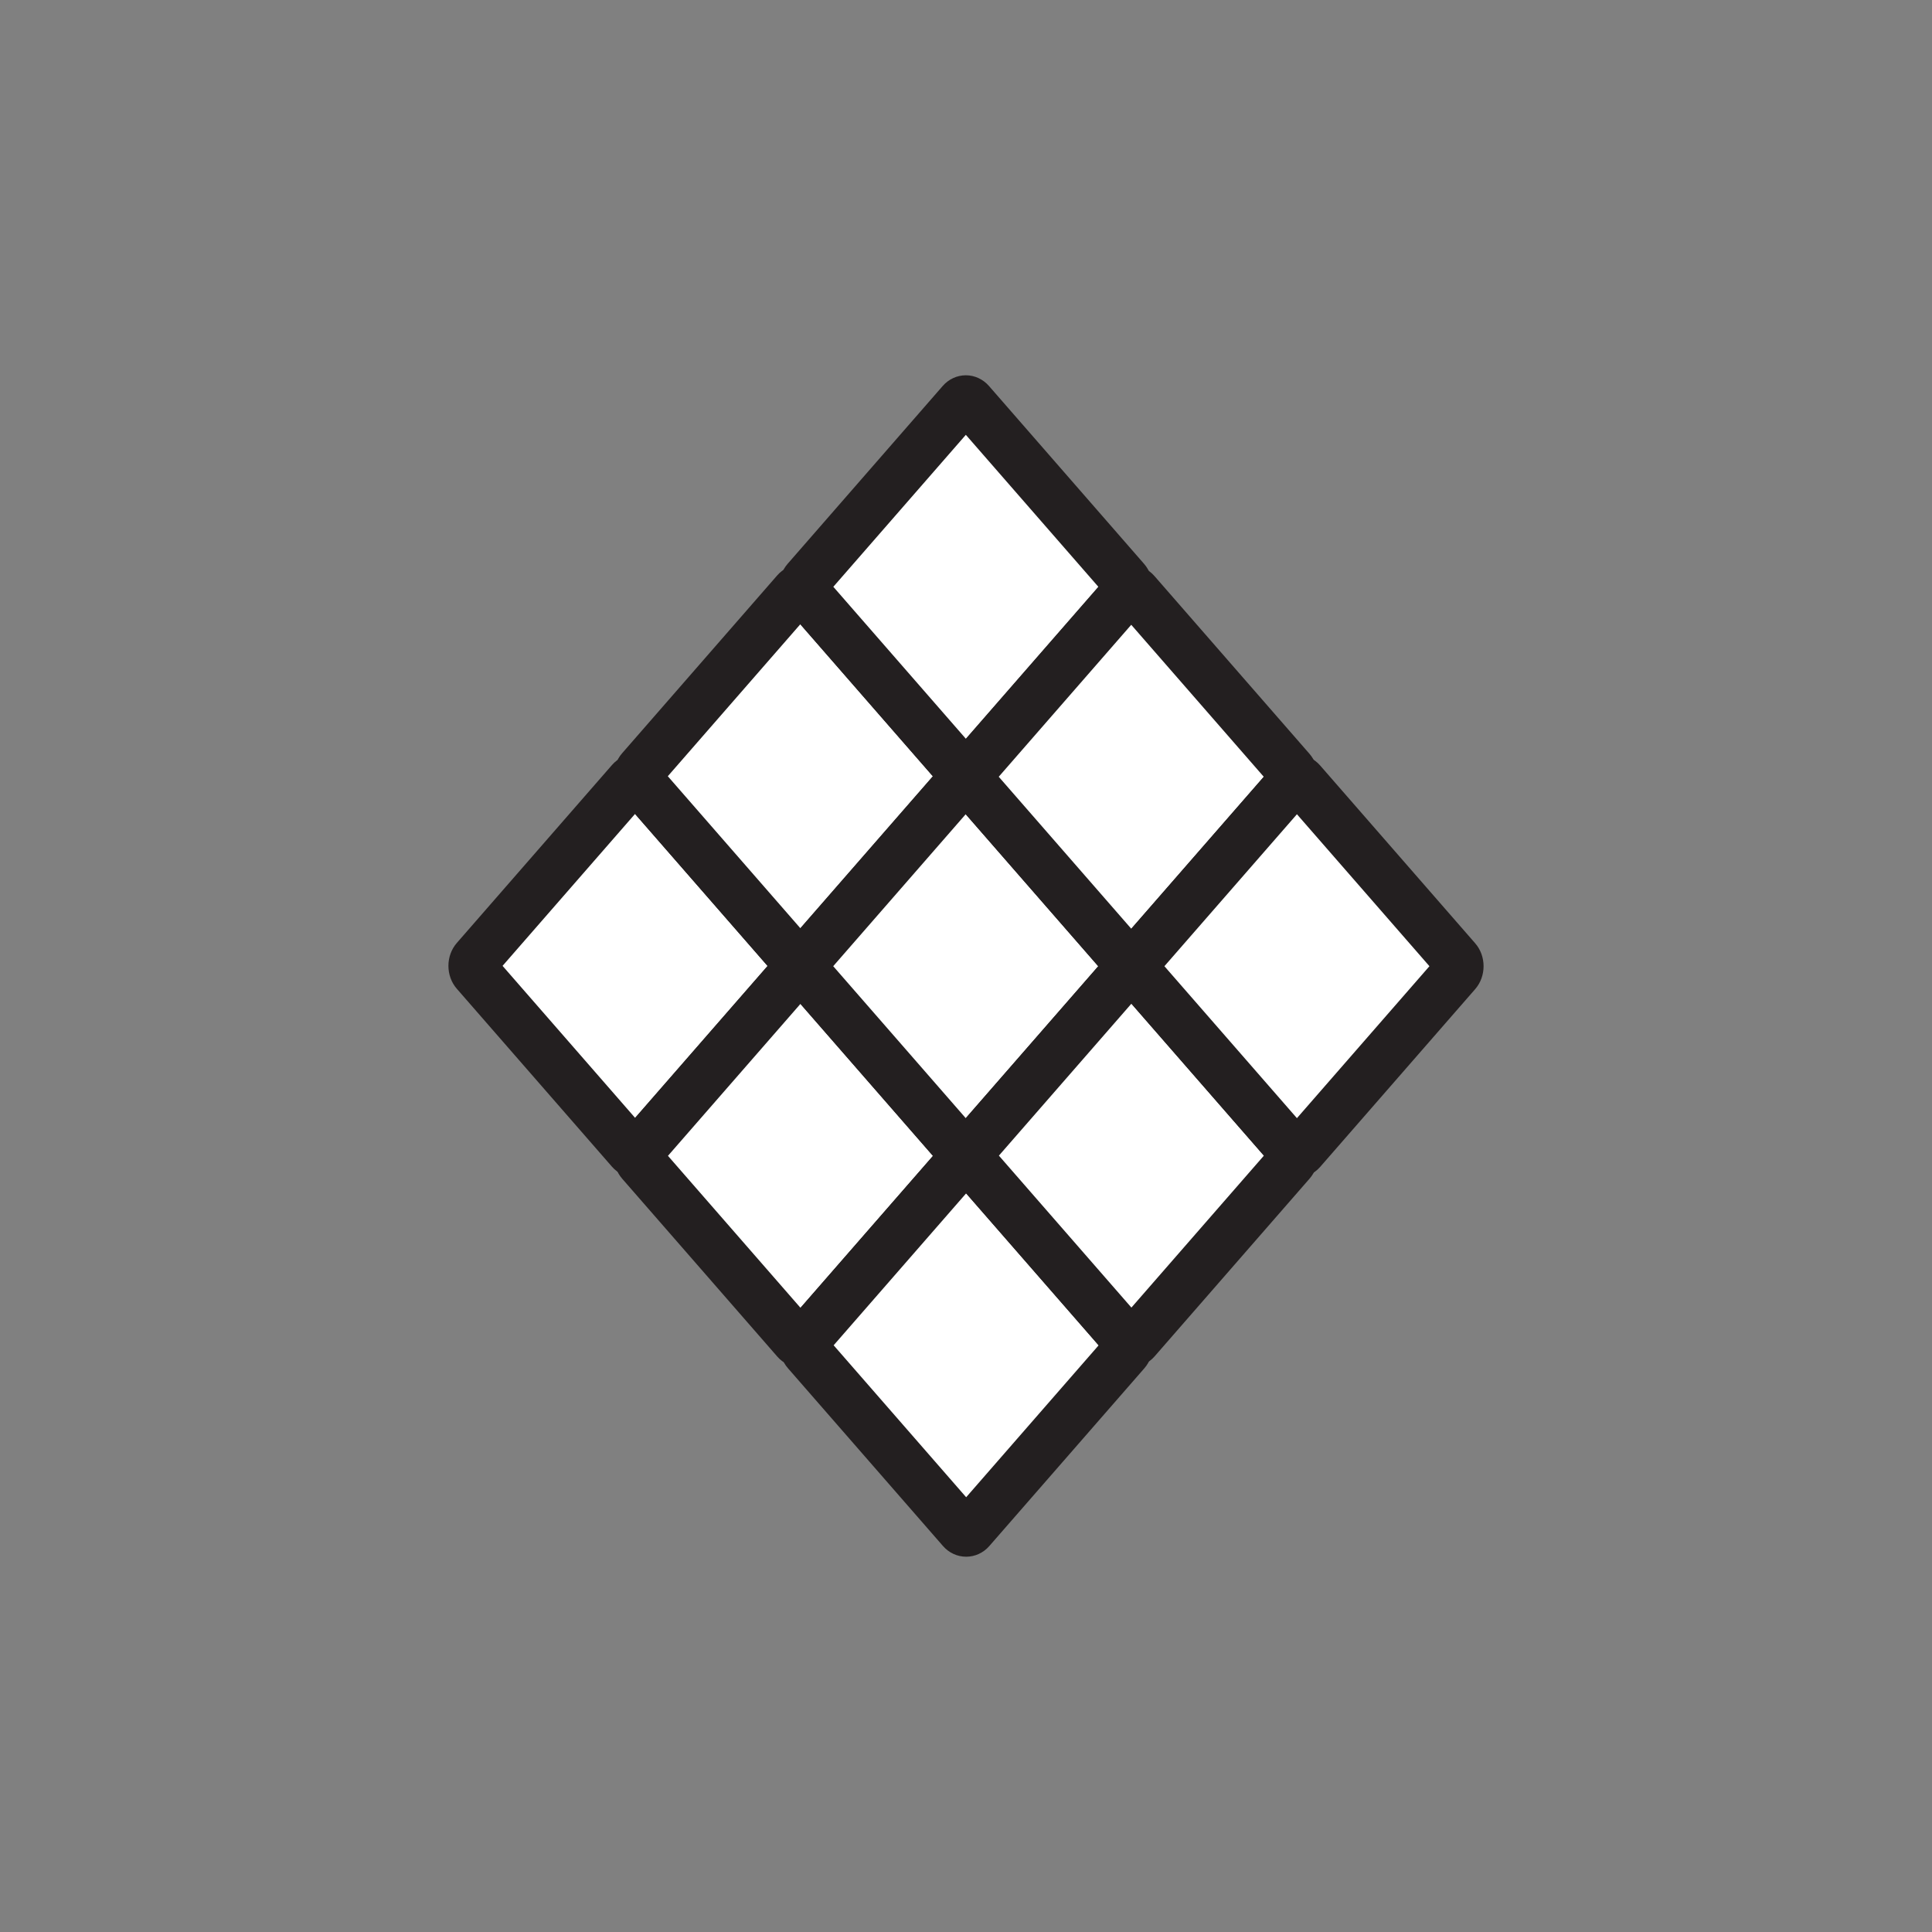 <?xml version="1.0" encoding="utf-8"?>
<!-- Generator: Adobe Illustrator 16.0.0, SVG Export Plug-In . SVG Version: 6.00 Build 0)  -->
<!DOCTYPE svg PUBLIC "-//W3C//DTD SVG 1.1//EN" "http://www.w3.org/Graphics/SVG/1.1/DTD/svg11.dtd">
<svg version="1.1" id="Layer_1" xmlns="http://www.w3.org/2000/svg" xmlns:xlink="http://www.w3.org/1999/xlink" x="0px" y="0px"
	 width="200px" height="200px" viewBox="0 0 200 200" enable-background="new 0 0 200 200" xml:space="preserve">
<rect x="0" y="0" width="200" height="200" fill="#808080" stroke="none"/>
<g>
	<g>
		<path fill="#FFFFFF" d="M65.742,80.654c-0.169,0-0.334,0.08-0.461,0.229L49.225,99.297c-0.321,0.367-0.321,1.012,0,1.379
			l16.057,18.413c0.256,0.295,0.664,0.295,0.922,0l16.056-18.413c0.321-0.367,0.321-1.012,0-1.379L66.203,80.883
			C66.074,80.734,65.91,80.654,65.742,80.654z"/>
		<path fill="#231F20" d="M65.742,121.874c-0.914,0-1.787-0.402-2.396-1.104l-16.054-18.41c-1.162-1.331-1.162-3.418,0.001-4.75
			l16.056-18.412c0.601-0.699,1.478-1.107,2.394-1.107c0.909,0,1.783,0.404,2.396,1.109l16.053,18.412
			c1.162,1.33,1.162,3.418-0.002,4.75l-16.054,18.411C67.523,121.474,66.651,121.874,65.742,121.874z M52.025,99.986l13.717,15.73
			l13.716-15.73L65.742,84.255L52.025,99.986z"/>
	</g>
	<g>
		<path fill="#FFFFFF" d="M82.849,61.021c-0.169,0-0.333,0.081-0.461,0.229L66.331,79.664c-0.32,0.367-0.32,1.012,0,1.379
			l16.057,18.413c0.257,0.295,0.665,0.295,0.923,0l16.056-18.413c0.321-0.367,0.321-1.012,0-1.379L83.311,61.251
			C83.182,61.103,83.018,61.021,82.849,61.021z"/>
		<path fill="#231F20" d="M82.849,102.241c-0.912,0-1.785-0.401-2.395-1.102L64.398,82.728c-1.162-1.331-1.162-3.419,0.002-4.751
			l16.055-18.411c0.608-0.701,1.482-1.107,2.394-1.107c0.907,0,1.78,0.403,2.394,1.107l16.057,18.413
			c1.162,1.33,1.162,3.418-0.001,4.75l-16.055,18.412C84.634,101.84,83.761,102.241,82.849,102.241z M69.132,80.354l13.717,15.73
			l13.718-15.73L82.849,64.622L69.132,80.354z"/>
	</g>
	<g>
		<path fill="#FFFFFF" d="M99.982,41.413c-0.168,0-0.332,0.08-0.461,0.228L83.466,60.055c-0.321,0.367-0.321,1.012,0,1.379
			l16.056,18.413c0.258,0.295,0.666,0.295,0.923,0L116.5,61.434c0.321-0.367,0.321-1.012,0-1.379l-16.056-18.414
			C100.316,41.493,100.151,41.413,99.982,41.413z"/>
		<path fill="#231F20" d="M99.983,82.632c-0.911,0-1.783-0.4-2.393-1.099L81.533,63.118c-1.163-1.33-1.163-3.418,0.002-4.751
			L97.59,39.956c0.608-0.702,1.482-1.107,2.393-1.107s1.784,0.405,2.397,1.11l16.053,18.41c1.163,1.331,1.163,3.419-0.001,4.752
			l-16.055,18.411C101.766,82.231,100.894,82.632,99.983,82.632z M86.266,60.744l13.718,15.73l13.717-15.73L99.983,45.013
			L86.266,60.744z"/>
	</g>
	<g>
		<path fill="#FFFFFF" d="M82.864,100.319c-0.169,0-0.333,0.08-0.461,0.229l-16.057,18.414c-0.321,0.366-0.321,1.012,0,1.379
			l16.057,18.413c0.257,0.294,0.665,0.294,0.923,0l16.055-18.413c0.321-0.367,0.321-1.013,0-1.379l-16.055-18.414
			C83.197,100.399,83.032,100.319,82.864,100.319z"/>
		<path fill="#231F20" d="M82.864,141.538c-0.912,0-1.784-0.4-2.394-1.1l-16.057-18.413c-1.163-1.331-1.163-3.419,0.003-4.752
			l16.054-18.411c0.605-0.7,1.48-1.107,2.394-1.107c0.909,0,1.783,0.405,2.396,1.11l16.053,18.411c1.162,1.33,1.162,3.418,0,4.75
			l-16.056,18.412C84.646,141.139,83.774,141.538,82.864,141.538z M69.147,119.651l13.717,15.73l13.717-15.73L82.864,103.92
			L69.147,119.651z"/>
	</g>
	<g>
		<path fill="#FFFFFF" d="M99.971,80.687c-0.168,0-0.333,0.081-0.461,0.229L83.453,99.329c-0.32,0.367-0.32,1.012,0,1.379
			L99.51,119.12c0.258,0.297,0.665,0.297,0.923,0l16.056-18.412c0.321-0.367,0.321-1.012,0-1.379l-16.056-18.414
			C100.304,80.768,100.139,80.687,99.971,80.687z"/>
		<path fill="#231F20" d="M99.971,121.906c-0.912,0-1.786-0.402-2.396-1.104l-16.054-18.41c-1.164-1.331-1.164-3.419,0.002-4.752
			l16.054-18.411c0.606-0.7,1.481-1.106,2.394-1.106c0.91,0,1.783,0.404,2.396,1.11l16.054,18.41
			c1.163,1.33,1.163,3.418-0.002,4.751l-16.054,18.411C101.757,121.505,100.883,121.906,99.971,121.906z M86.254,100.019
			l13.717,15.729l13.717-15.729L99.971,84.287L86.254,100.019z"/>
	</g>
	<g>
		<path fill="#FFFFFF" d="M117.105,61.077c-0.169,0-0.334,0.081-0.461,0.229L100.588,79.72c-0.32,0.367-0.32,1.012,0,1.379
			l16.057,18.413c0.257,0.295,0.665,0.295,0.923,0l16.056-18.413c0.32-0.367,0.32-1.012,0-1.379l-16.056-18.414
			C117.438,61.158,117.273,61.077,117.105,61.077z"/>
		<path fill="#231F20" d="M117.105,102.297c-0.911,0-1.783-0.4-2.394-1.1L98.655,82.783c-1.162-1.33-1.162-3.417,0.001-4.75
			l16.056-18.412c0.604-0.7,1.479-1.107,2.394-1.107c0.908,0,1.782,0.404,2.396,1.109l16.055,18.411
			c1.161,1.332,1.161,3.419-0.001,4.75l-16.056,18.412C118.889,101.896,118.016,102.297,117.105,102.297z M103.389,80.409
			l13.717,15.73l13.717-15.73l-13.717-15.731L103.389,80.409z"/>
	</g>
	<g>
		<path fill="#FFFFFF" d="M100.017,119.932c-0.169,0-0.333,0.08-0.461,0.228l-16.057,18.414c-0.321,0.367-0.321,1.012,0,1.38
			l16.057,18.412c0.257,0.296,0.665,0.296,0.923,0l16.056-18.412c0.32-0.368,0.32-1.013,0-1.38l-16.056-18.414
			C100.35,120.012,100.185,119.932,100.017,119.932z"/>
		<path fill="#231F20" d="M100.017,161.151c-0.913,0-1.786-0.402-2.396-1.104l-16.054-18.409c-1.162-1.332-1.162-3.42,0.002-4.752
			l16.055-18.411c0.605-0.701,1.48-1.107,2.394-1.107c0.909,0,1.782,0.404,2.396,1.109l16.054,18.412
			c1.162,1.33,1.162,3.417,0,4.749L102.41,160.05C101.801,160.75,100.928,161.151,100.017,161.151z M86.299,139.263l13.718,15.73
			l13.717-15.73l-13.717-15.731L86.299,139.263z"/>
	</g>
	<g>
		<path fill="#FFFFFF" d="M117.123,100.299c-0.168,0-0.333,0.08-0.461,0.229l-16.057,18.413c-0.32,0.368-0.32,1.012,0,1.379
			l16.057,18.413c0.258,0.296,0.665,0.296,0.923,0l16.056-18.413c0.321-0.367,0.321-1.011,0-1.379l-16.056-18.413
			C117.456,100.379,117.292,100.299,117.123,100.299z"/>
		<path fill="#231F20" d="M117.123,141.519c-0.912,0-1.785-0.402-2.395-1.103l-16.055-18.411c-1.162-1.33-1.162-3.418,0.001-4.75
			l16.056-18.413c0.604-0.7,1.479-1.107,2.393-1.107c0.91,0,1.783,0.404,2.396,1.11l16.054,18.411
			c1.163,1.331,1.162,3.419-0.003,4.751l-16.053,18.411C118.907,141.117,118.035,141.519,117.123,141.519z M103.406,119.63
			l13.717,15.73l13.717-15.73l-13.717-15.73L103.406,119.63z"/>
	</g>
	<g>
		<path fill="#FFFFFF" d="M134.258,80.689c-0.169,0-0.333,0.08-0.461,0.229L117.74,99.331c-0.32,0.367-0.32,1.012,0,1.38
			l16.057,18.413c0.258,0.294,0.664,0.294,0.923,0l16.056-18.413c0.32-0.368,0.32-1.013,0-1.38L134.72,80.918
			C134.591,80.77,134.427,80.689,134.258,80.689z"/>
		<path fill="#231F20" d="M134.258,121.908c-0.91,0-1.782-0.4-2.393-1.098l-16.058-18.415c-1.161-1.332-1.161-3.418,0-4.75
			l16.057-18.412c0.604-0.701,1.48-1.108,2.394-1.108c0.908,0,1.781,0.404,2.395,1.108l16.056,18.413
			c1.161,1.331,1.161,3.417,0,4.749l-16.056,18.413C136.039,121.509,135.167,121.908,134.258,121.908z M120.54,100.021l13.718,15.73
			l13.717-15.73L134.258,84.29L120.54,100.021z"/>
	</g>
</g>
</svg>

